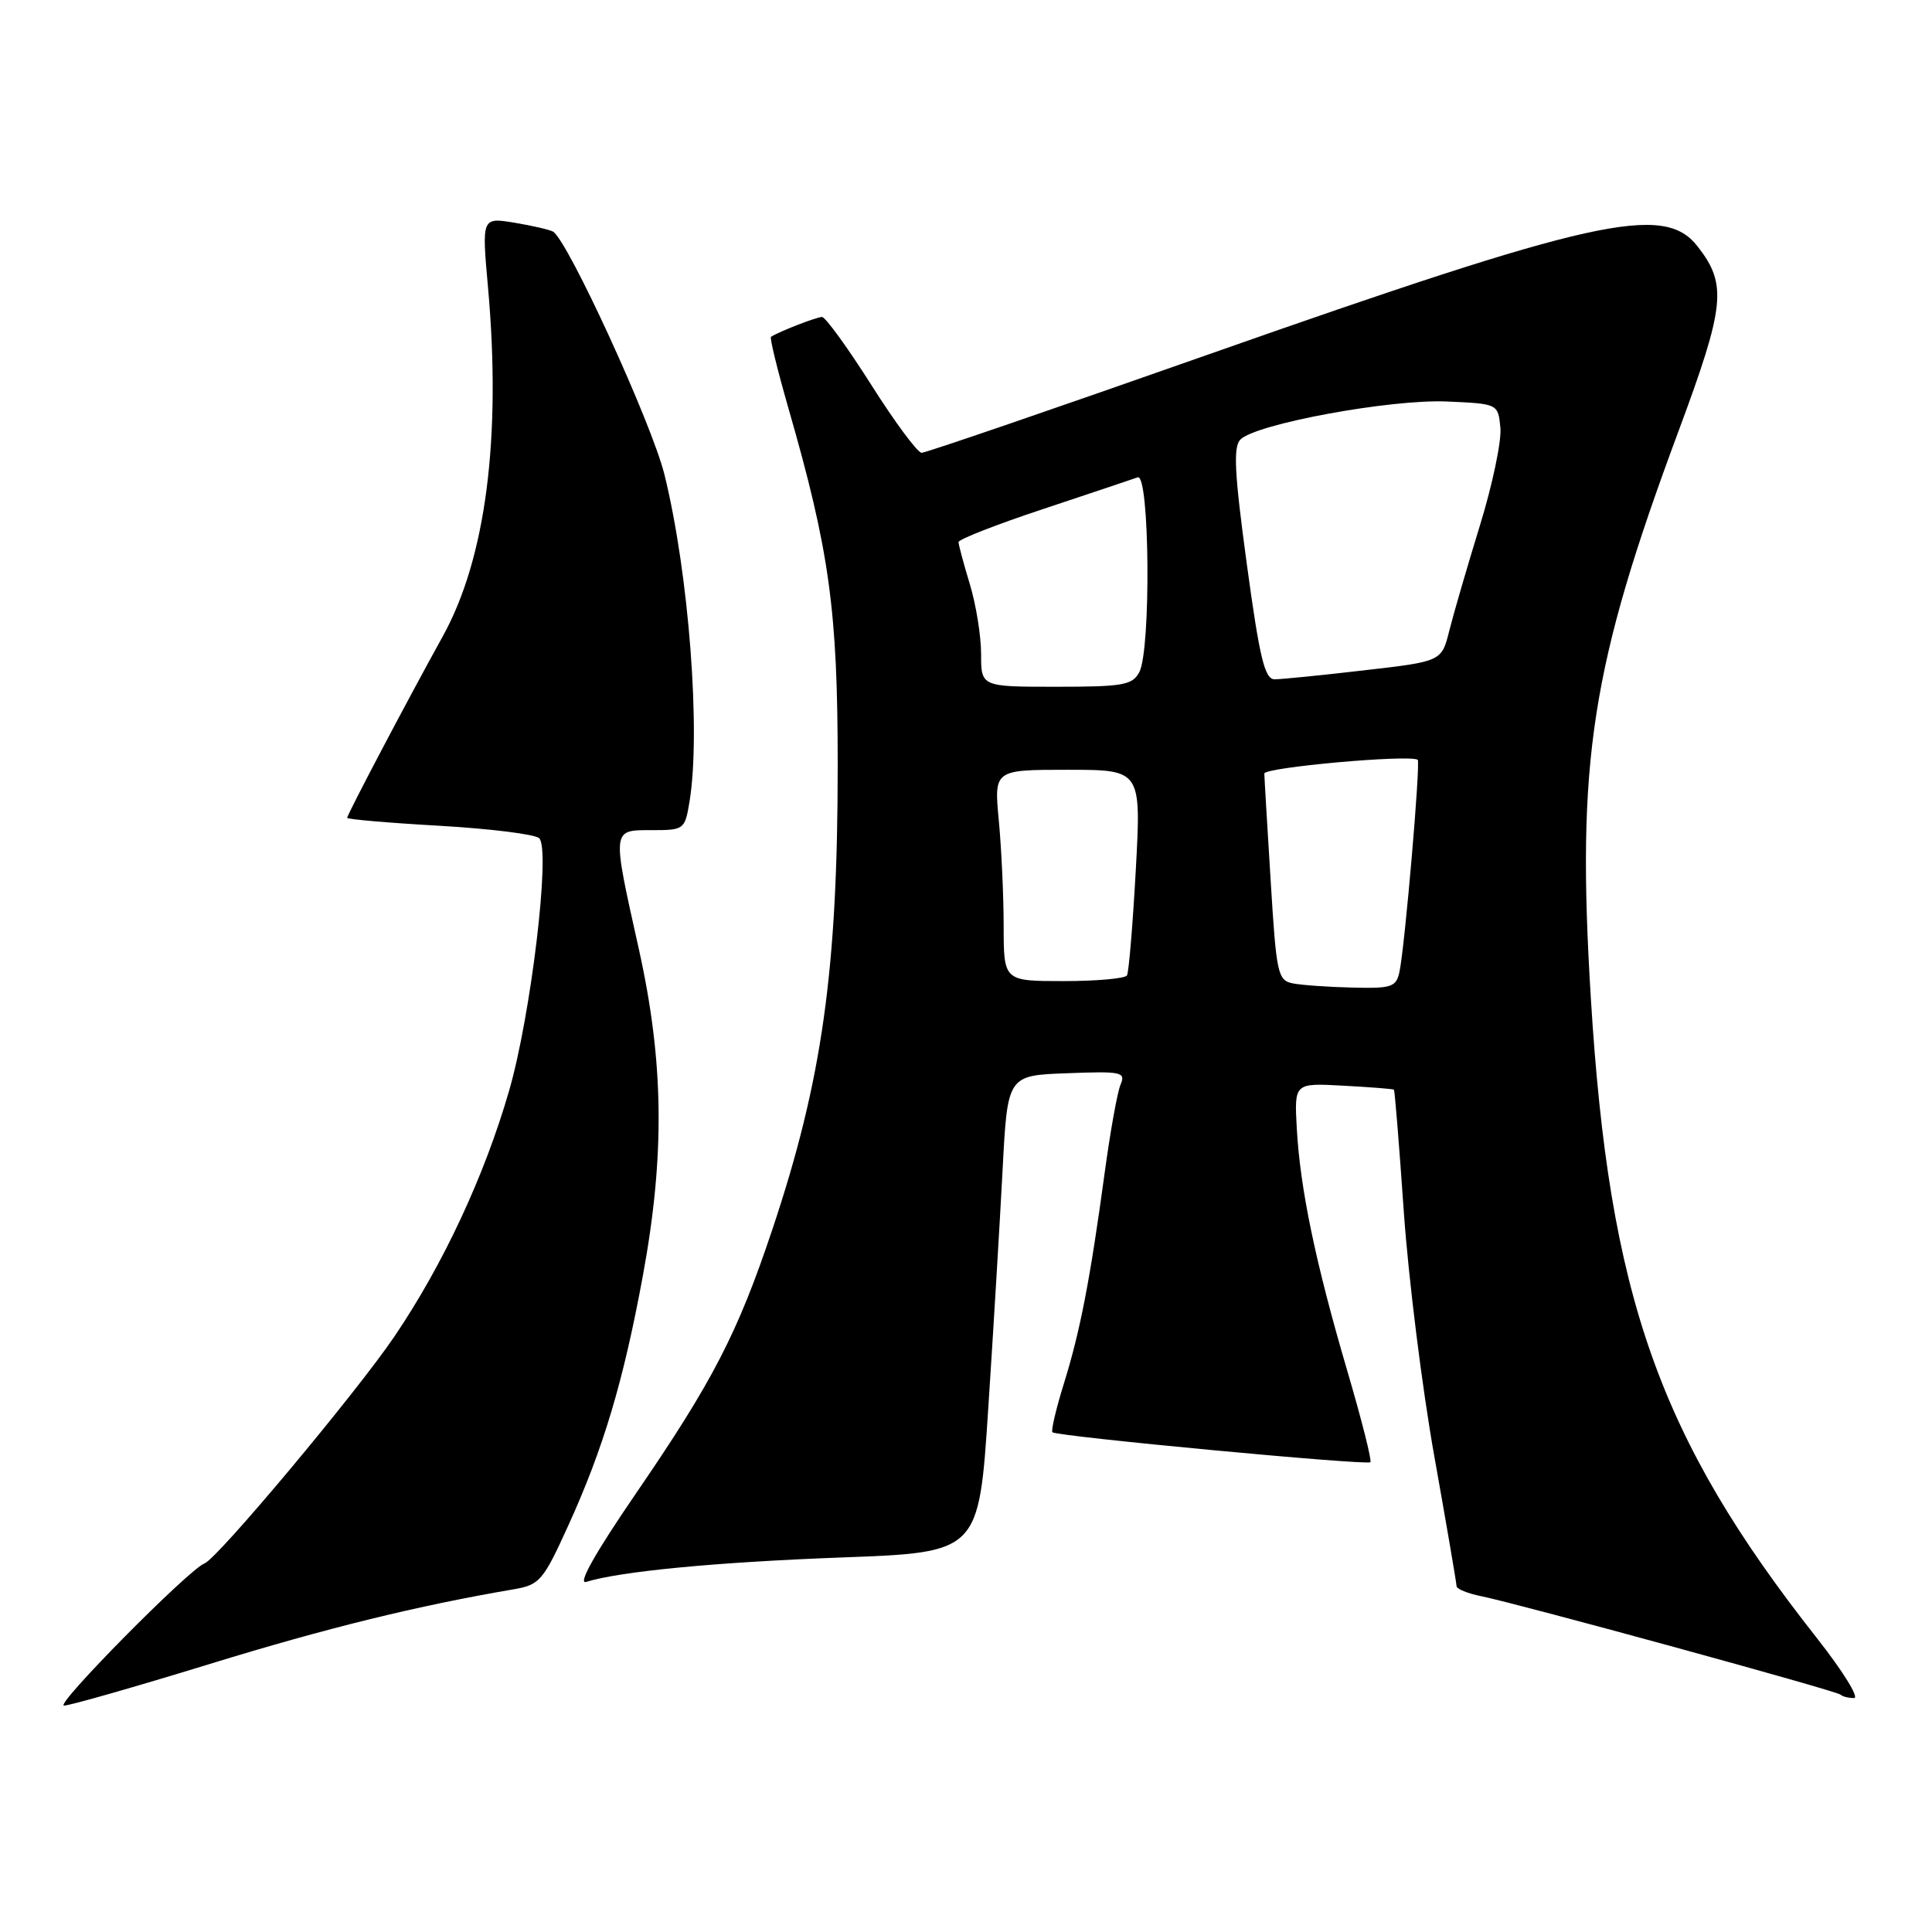 <?xml version="1.0" encoding="UTF-8" standalone="no"?>
<!DOCTYPE svg PUBLIC "-//W3C//DTD SVG 1.1//EN" "http://www.w3.org/Graphics/SVG/1.1/DTD/svg11.dtd" >
<svg xmlns="http://www.w3.org/2000/svg" xmlns:xlink="http://www.w3.org/1999/xlink" version="1.1" viewBox="0 0 256 256">
 <g >
 <path fill="currentColor"
d=" M 27.68 220.52 C 43.27 215.72 55.29 212.77 68.12 210.58 C 71.50 210.00 71.98 209.44 75.26 202.23 C 79.94 191.97 82.60 183.05 85.18 169.06 C 88.13 153.04 87.97 140.65 84.63 125.67 C 81.07 109.69 81.04 110.00 86.37 110.00 C 90.64 110.00 90.75 109.92 91.36 106.25 C 92.89 97.01 91.28 76.02 88.05 62.91 C 86.38 56.13 75.25 31.86 73.28 30.69 C 72.85 30.44 70.55 29.91 68.17 29.51 C 63.83 28.80 63.83 28.80 64.67 38.15 C 66.44 58.08 64.37 74.04 58.65 84.35 C 53.99 92.77 46.00 107.94 46.00 108.37 C 46.00 108.56 51.51 109.04 58.25 109.42 C 64.99 109.81 70.93 110.55 71.45 111.07 C 72.98 112.57 70.35 134.57 67.45 144.56 C 64.19 155.83 58.71 167.57 52.27 177.08 C 47.22 184.54 28.81 206.54 27.10 207.16 C 25.07 207.90 7.18 226.00 8.48 226.00 C 9.24 226.00 17.88 223.53 27.68 220.52 Z  M 240.75 217.06 C 219.80 190.47 213.21 171.79 210.79 132.18 C 208.87 100.80 210.80 88.37 222.43 57.08 C 228.60 40.46 228.89 37.67 224.90 32.60 C 220.44 26.93 211.24 28.98 159.80 47.08 C 139.61 54.19 122.66 60.00 122.12 60.00 C 121.59 60.00 118.58 55.95 115.45 51.00 C 112.31 46.05 109.37 42.00 108.92 42.00 C 108.22 42.00 103.19 43.95 102.16 44.63 C 101.97 44.75 103.00 48.96 104.44 53.99 C 109.92 73.01 111.00 80.85 111.00 101.39 C 111.00 128.57 108.95 143.15 102.33 162.94 C 97.73 176.68 94.46 183.01 84.30 197.84 C 78.87 205.76 76.50 209.98 77.67 209.61 C 82.19 208.21 94.91 206.99 111.60 206.37 C 129.71 205.70 129.71 205.70 130.95 186.60 C 131.64 176.09 132.49 161.88 132.85 155.00 C 133.50 142.50 133.50 142.50 141.37 142.21 C 148.62 141.93 149.19 142.05 148.48 143.71 C 148.06 144.69 147.11 149.97 146.37 155.44 C 144.44 169.62 143.13 176.39 140.97 183.33 C 139.93 186.68 139.25 189.58 139.45 189.78 C 139.99 190.33 181.13 194.20 181.58 193.75 C 181.80 193.54 180.41 188.07 178.51 181.60 C 174.33 167.38 172.27 157.52 171.83 149.50 C 171.50 143.50 171.50 143.50 178.00 143.86 C 181.57 144.05 184.59 144.29 184.70 144.39 C 184.82 144.49 185.40 151.76 186.01 160.54 C 186.62 169.32 188.44 183.93 190.06 193.00 C 191.68 202.08 193.00 209.80 193.00 210.17 C 193.00 210.54 194.46 211.14 196.25 211.50 C 201.42 212.56 243.39 224.05 243.88 224.55 C 244.13 224.80 244.93 225.00 245.67 225.00 C 246.40 225.00 244.19 221.43 240.75 217.06 Z  M 171.34 130.31 C 169.30 129.91 169.13 129.11 168.37 116.69 C 167.92 109.44 167.54 103.05 167.53 102.50 C 167.51 101.69 186.61 99.96 187.85 100.67 C 188.26 100.90 186.15 125.43 185.44 128.75 C 185.01 130.79 184.42 130.99 179.23 130.86 C 176.08 130.79 172.53 130.54 171.34 130.31 Z  M 132.99 122.75 C 132.99 118.76 132.70 112.46 132.35 108.75 C 131.71 102.00 131.71 102.00 141.47 102.00 C 151.22 102.00 151.22 102.00 150.50 115.25 C 150.10 122.54 149.57 128.84 149.33 129.25 C 149.08 129.66 145.31 130.00 140.94 130.00 C 133.00 130.00 133.00 130.00 132.99 122.75 Z  M 130.00 86.66 C 130.00 84.27 129.33 80.11 128.51 77.41 C 127.69 74.71 127.02 72.20 127.01 71.83 C 127.00 71.47 132.06 69.49 138.25 67.44 C 144.44 65.38 150.06 63.50 150.75 63.25 C 152.34 62.66 152.53 86.13 150.96 89.07 C 150.05 90.78 148.79 91.00 139.96 91.00 C 130.00 91.00 130.00 91.00 130.00 86.66 Z  M 165.21 74.75 C 163.58 62.76 163.39 59.23 164.35 58.25 C 166.38 56.17 184.23 52.88 191.70 53.20 C 198.50 53.50 198.50 53.50 198.81 56.68 C 198.98 58.43 197.75 64.28 196.08 69.68 C 194.42 75.08 192.60 81.33 192.04 83.57 C 191.02 87.64 191.02 87.64 180.76 88.82 C 175.12 89.48 169.78 90.01 168.89 90.01 C 167.58 90.00 166.91 87.22 165.21 74.75 Z "/>
</g>
</svg>
